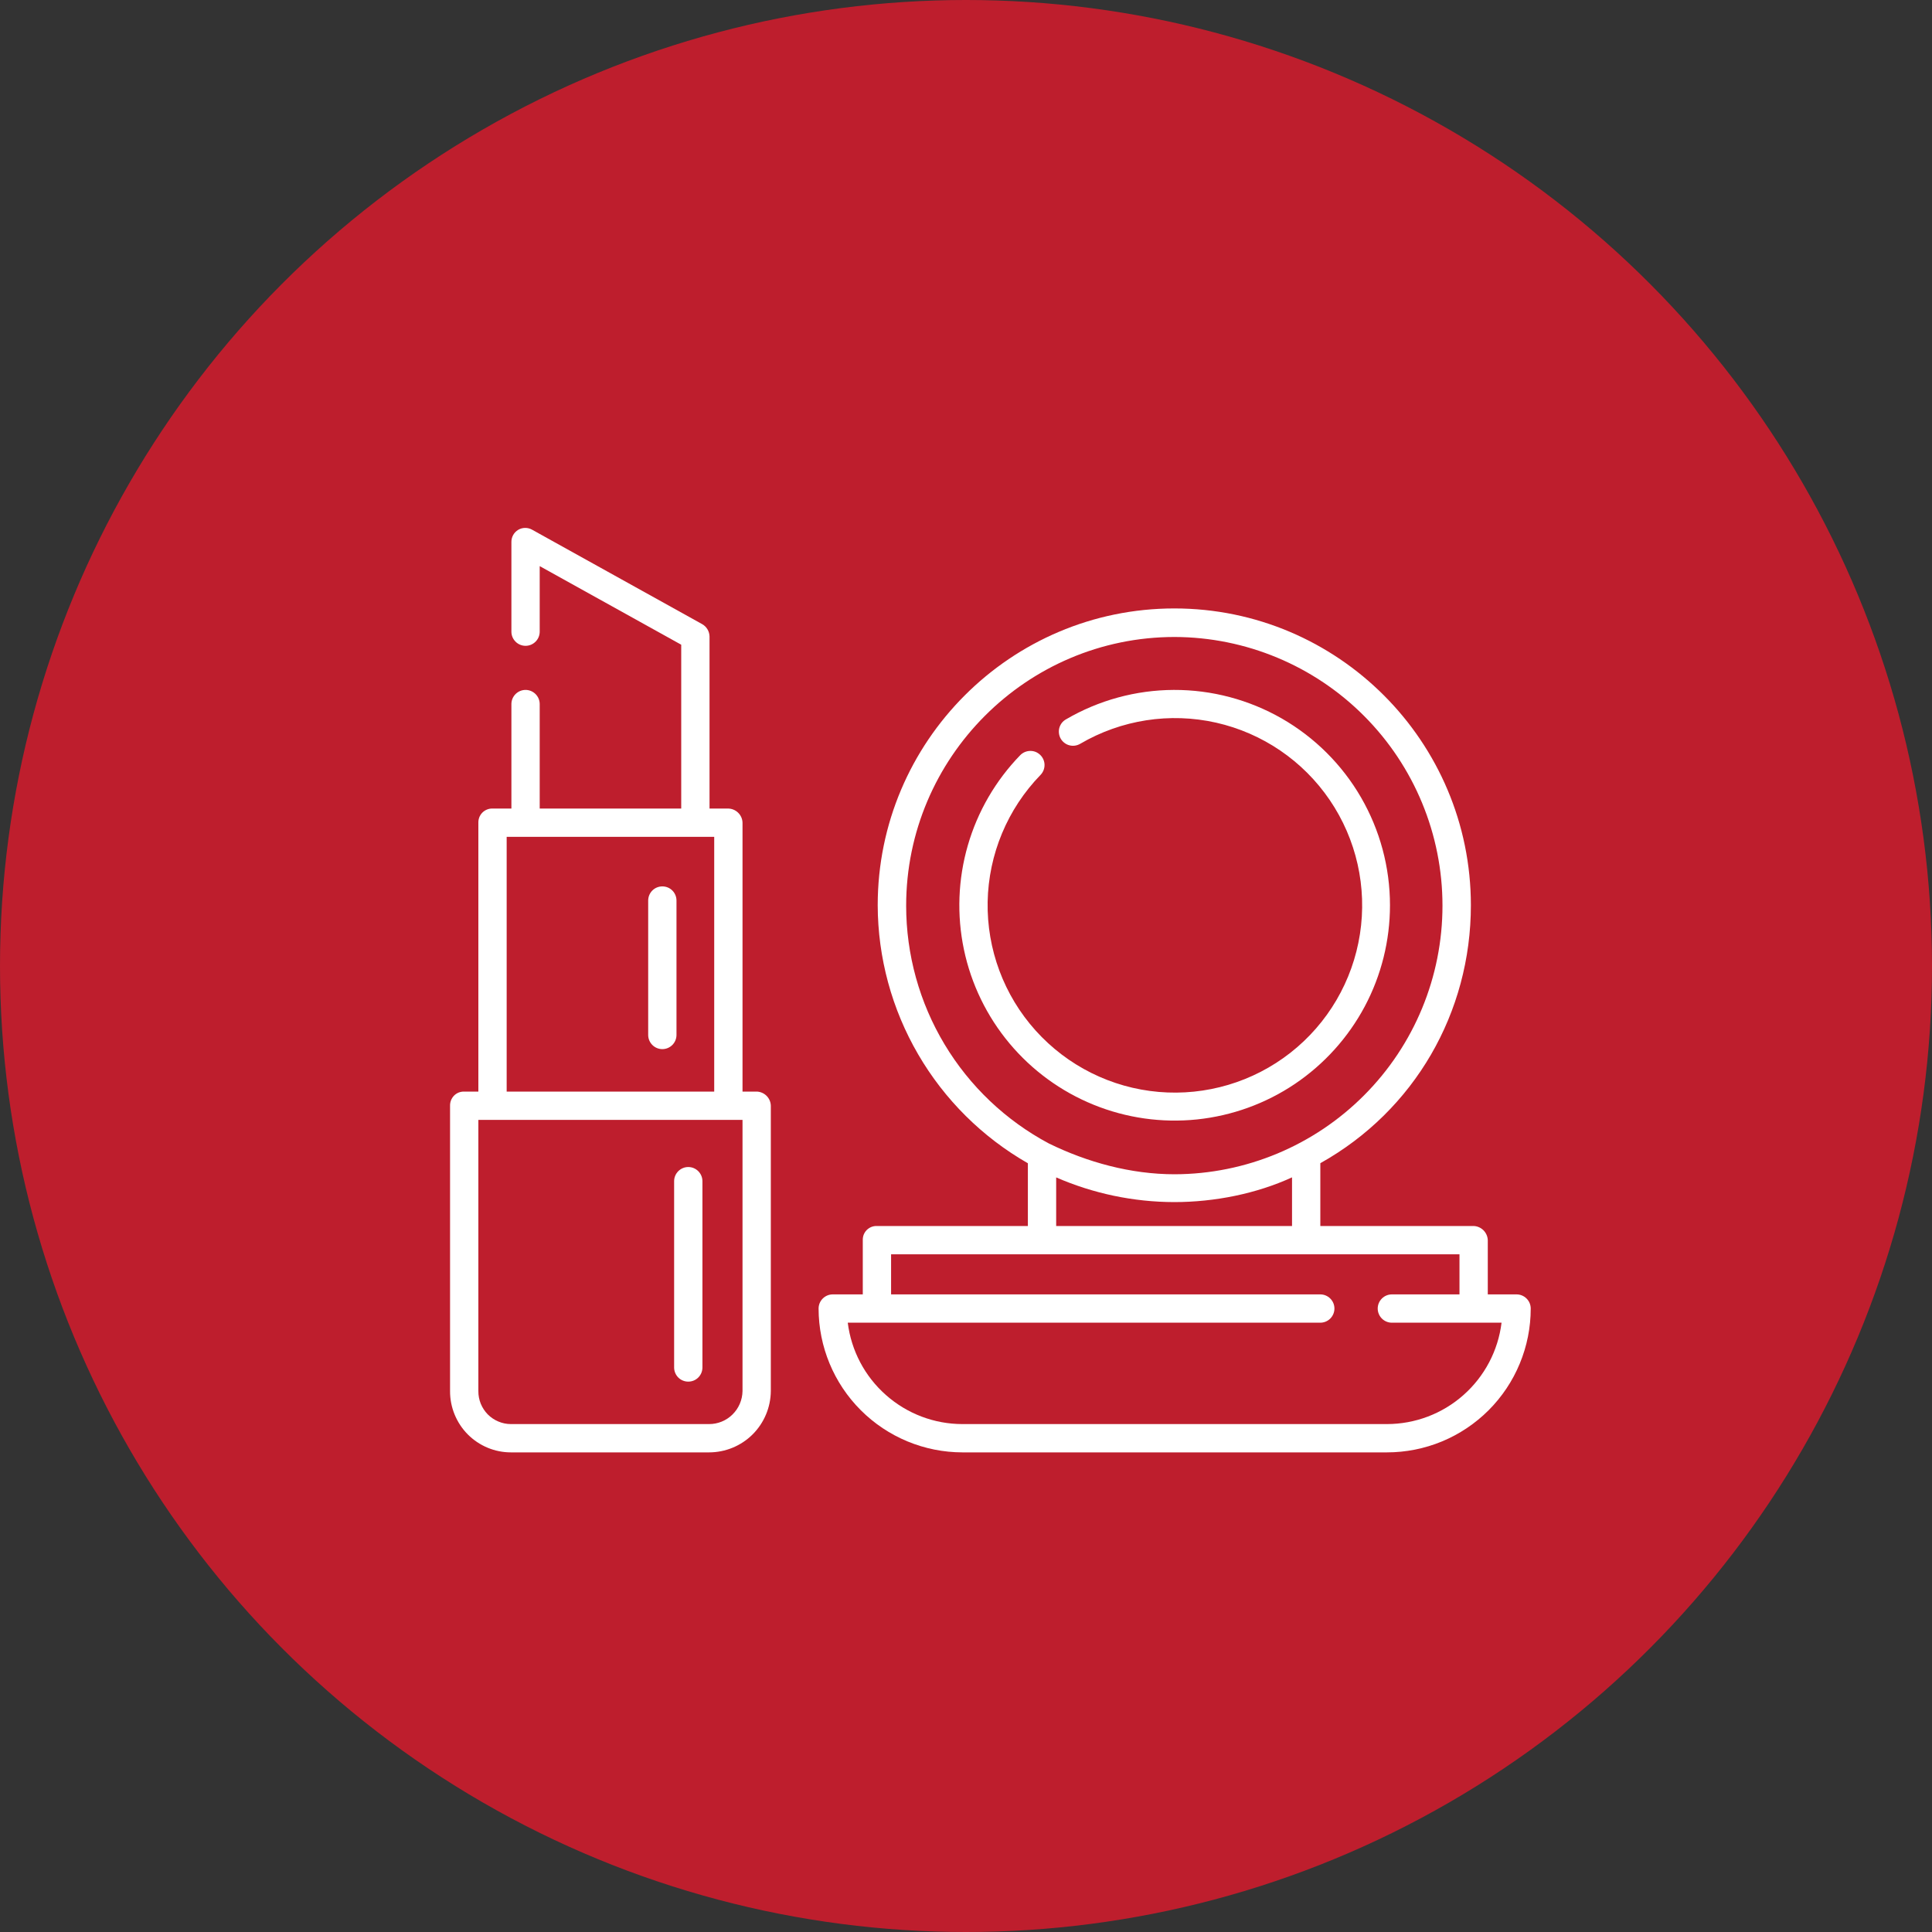 <svg width="40" height="40" viewBox="0 0 40 40" fill="none" xmlns="http://www.w3.org/2000/svg">
<rect x="0" y="0" width="40" height="40" fill="#333333" stroke="none"/>
<circle cx="20" cy="20" r="20" fill="#BE1E2D"/>
<path d="M28.778 18.743C28.778 17.958 28.571 17.188 28.178 16.509C27.785 15.83 27.219 15.267 26.539 14.876C25.858 14.486 25.087 14.281 24.302 14.284C23.518 14.287 22.748 14.497 22.071 14.893C22.037 14.912 22.007 14.937 21.983 14.968C21.96 14.999 21.942 15.034 21.932 15.071C21.922 15.109 21.92 15.148 21.925 15.186C21.93 15.225 21.943 15.262 21.962 15.295C21.982 15.329 22.008 15.358 22.039 15.381C22.07 15.405 22.105 15.422 22.143 15.431C22.18 15.441 22.22 15.443 22.258 15.437C22.297 15.431 22.333 15.418 22.367 15.398C23.215 14.902 24.22 14.746 25.179 14.962C26.138 15.179 26.978 15.751 27.531 16.564C28.084 17.377 28.307 18.369 28.156 19.34C28.005 20.312 27.491 21.189 26.717 21.796C25.944 22.402 24.969 22.692 23.989 22.607C23.01 22.522 22.1 22.068 21.442 21.337C20.785 20.607 20.43 19.654 20.448 18.671C20.467 17.688 20.858 16.749 21.543 16.044C21.597 15.988 21.627 15.913 21.626 15.835C21.625 15.758 21.593 15.684 21.537 15.63C21.509 15.603 21.477 15.582 21.441 15.567C21.405 15.553 21.367 15.546 21.329 15.547C21.251 15.548 21.177 15.58 21.123 15.635C20.614 16.159 20.241 16.8 20.038 17.502C19.835 18.203 19.807 18.944 19.957 19.659C20.107 20.374 20.431 21.041 20.899 21.601C21.368 22.162 21.967 22.599 22.643 22.873C23.32 23.148 24.054 23.252 24.781 23.177C25.507 23.101 26.204 22.849 26.81 22.441C27.416 22.032 27.912 21.482 28.256 20.837C28.599 20.192 28.778 19.473 28.778 18.743Z" fill="white"/>
<path d="M19.927 30.07H28.713C29.105 30.07 29.492 29.993 29.853 29.844C30.215 29.694 30.543 29.474 30.82 29.198C31.096 28.921 31.316 28.593 31.465 28.232C31.615 27.87 31.692 27.483 31.692 27.092C31.692 27.014 31.661 26.94 31.606 26.885C31.551 26.83 31.477 26.799 31.399 26.799H30.803V25.676C30.8 25.597 30.766 25.522 30.709 25.467C30.652 25.413 30.576 25.382 30.497 25.383H27.336V24.083C29.289 22.99 30.453 20.961 30.453 18.743C30.453 15.354 27.703 12.597 24.314 12.597C20.925 12.597 18.172 15.354 18.172 18.743C18.175 19.828 18.464 20.893 19.01 21.83C19.556 22.768 20.339 23.545 21.281 24.084V25.383H18.143C18.105 25.383 18.068 25.391 18.033 25.406C17.999 25.421 17.967 25.443 17.941 25.47C17.915 25.497 17.895 25.53 17.881 25.565C17.868 25.6 17.862 25.638 17.863 25.676V26.799H17.241C17.163 26.799 17.089 26.83 17.034 26.885C16.979 26.94 16.948 27.014 16.948 27.092C16.949 27.881 17.263 28.639 17.822 29.197C18.38 29.755 19.137 30.069 19.927 30.07ZM18.761 18.752C18.761 15.687 21.255 13.188 24.32 13.188C25.792 13.192 27.203 13.78 28.242 14.823C29.282 15.866 29.865 17.278 29.865 18.75C29.865 20.222 29.282 21.635 28.242 22.677C27.203 23.72 25.792 24.308 24.32 24.312C23.412 24.312 22.511 24.064 21.715 23.674C20.823 23.198 20.076 22.489 19.556 21.622C19.036 20.756 18.761 19.763 18.761 18.752ZM26.75 24.376V25.383H21.867V24.377C22.637 24.712 23.468 24.886 24.309 24.888C25.153 24.888 26.018 24.712 26.75 24.376ZM27.335 27.385C27.413 27.385 27.487 27.354 27.542 27.299C27.597 27.244 27.628 27.169 27.628 27.092C27.628 27.014 27.597 26.94 27.542 26.885C27.487 26.83 27.413 26.799 27.335 26.799H18.449V25.969H30.217V26.799H28.817C28.739 26.799 28.665 26.83 28.61 26.885C28.555 26.94 28.524 27.014 28.524 27.092C28.524 27.169 28.555 27.244 28.61 27.299C28.665 27.354 28.739 27.385 28.817 27.385H31.088C31.017 27.964 30.736 28.497 30.298 28.884C29.861 29.271 29.297 29.484 28.713 29.484H19.927C19.343 29.484 18.78 29.27 18.343 28.883C17.905 28.497 17.624 27.964 17.552 27.385H27.335Z" fill="white"/>
<path d="M10.578 30.07H14.679C15.017 30.07 15.341 29.937 15.581 29.699C15.82 29.461 15.956 29.138 15.959 28.801V22.892C15.957 22.814 15.924 22.739 15.867 22.684C15.81 22.63 15.735 22.599 15.656 22.6H15.373V17.033C15.371 16.954 15.338 16.88 15.281 16.825C15.224 16.77 15.149 16.74 15.07 16.74H14.69V13.176C14.688 13.123 14.674 13.072 14.646 13.027C14.619 12.982 14.58 12.945 14.534 12.92L11.015 10.966C10.972 10.942 10.922 10.929 10.871 10.93C10.821 10.93 10.772 10.944 10.728 10.97C10.685 10.996 10.649 11.033 10.624 11.078C10.6 11.122 10.587 11.172 10.588 11.223V13.078C10.588 13.156 10.619 13.23 10.674 13.285C10.729 13.34 10.803 13.371 10.881 13.371C10.959 13.371 11.033 13.34 11.088 13.285C11.143 13.23 11.174 13.156 11.174 13.078V11.721L14.104 13.348V16.74H11.174V14.577C11.174 14.499 11.143 14.425 11.088 14.37C11.033 14.315 10.959 14.284 10.881 14.284C10.803 14.284 10.729 14.315 10.674 14.37C10.619 14.425 10.588 14.499 10.588 14.577V16.74H10.187C10.149 16.74 10.112 16.748 10.077 16.763C10.042 16.778 10.01 16.8 9.984 16.827C9.958 16.854 9.937 16.887 9.923 16.922C9.91 16.957 9.903 16.995 9.904 17.033V22.6H9.601C9.563 22.6 9.526 22.608 9.491 22.622C9.456 22.637 9.424 22.659 9.398 22.686C9.372 22.714 9.351 22.746 9.337 22.782C9.324 22.817 9.317 22.855 9.318 22.892V28.801C9.317 28.967 9.349 29.131 9.412 29.285C9.475 29.439 9.567 29.579 9.684 29.697C9.801 29.815 9.941 29.909 10.094 29.973C10.247 30.037 10.412 30.07 10.578 30.07ZM10.49 17.326H14.787V22.6H10.49V17.326ZM9.904 23.186H15.373V28.801C15.37 28.983 15.296 29.157 15.166 29.285C15.037 29.413 14.861 29.485 14.679 29.484H10.578C10.488 29.484 10.4 29.466 10.318 29.431C10.236 29.397 10.161 29.346 10.098 29.283C10.036 29.219 9.987 29.144 9.953 29.061C9.92 28.979 9.903 28.89 9.904 28.801V23.186Z" fill="white"/>
<path d="M13.713 18.352C13.635 18.352 13.561 18.382 13.506 18.437C13.451 18.492 13.42 18.567 13.42 18.645V21.428C13.42 21.505 13.451 21.58 13.506 21.635C13.561 21.69 13.635 21.721 13.713 21.721C13.791 21.721 13.865 21.69 13.92 21.635C13.975 21.58 14.006 21.505 14.006 21.428V18.645C14.006 18.567 13.975 18.492 13.92 18.437C13.865 18.382 13.791 18.352 13.713 18.352Z" fill="white"/>
<path d="M14.25 28.605C14.328 28.605 14.402 28.575 14.457 28.52C14.512 28.465 14.543 28.39 14.543 28.312V24.455C14.543 24.377 14.512 24.303 14.457 24.248C14.402 24.193 14.328 24.162 14.25 24.162C14.172 24.162 14.098 24.193 14.043 24.248C13.988 24.303 13.957 24.377 13.957 24.455V28.312C13.957 28.39 13.988 28.465 14.043 28.52C14.098 28.575 14.172 28.605 14.25 28.605Z" fill="white"/>
</svg>
